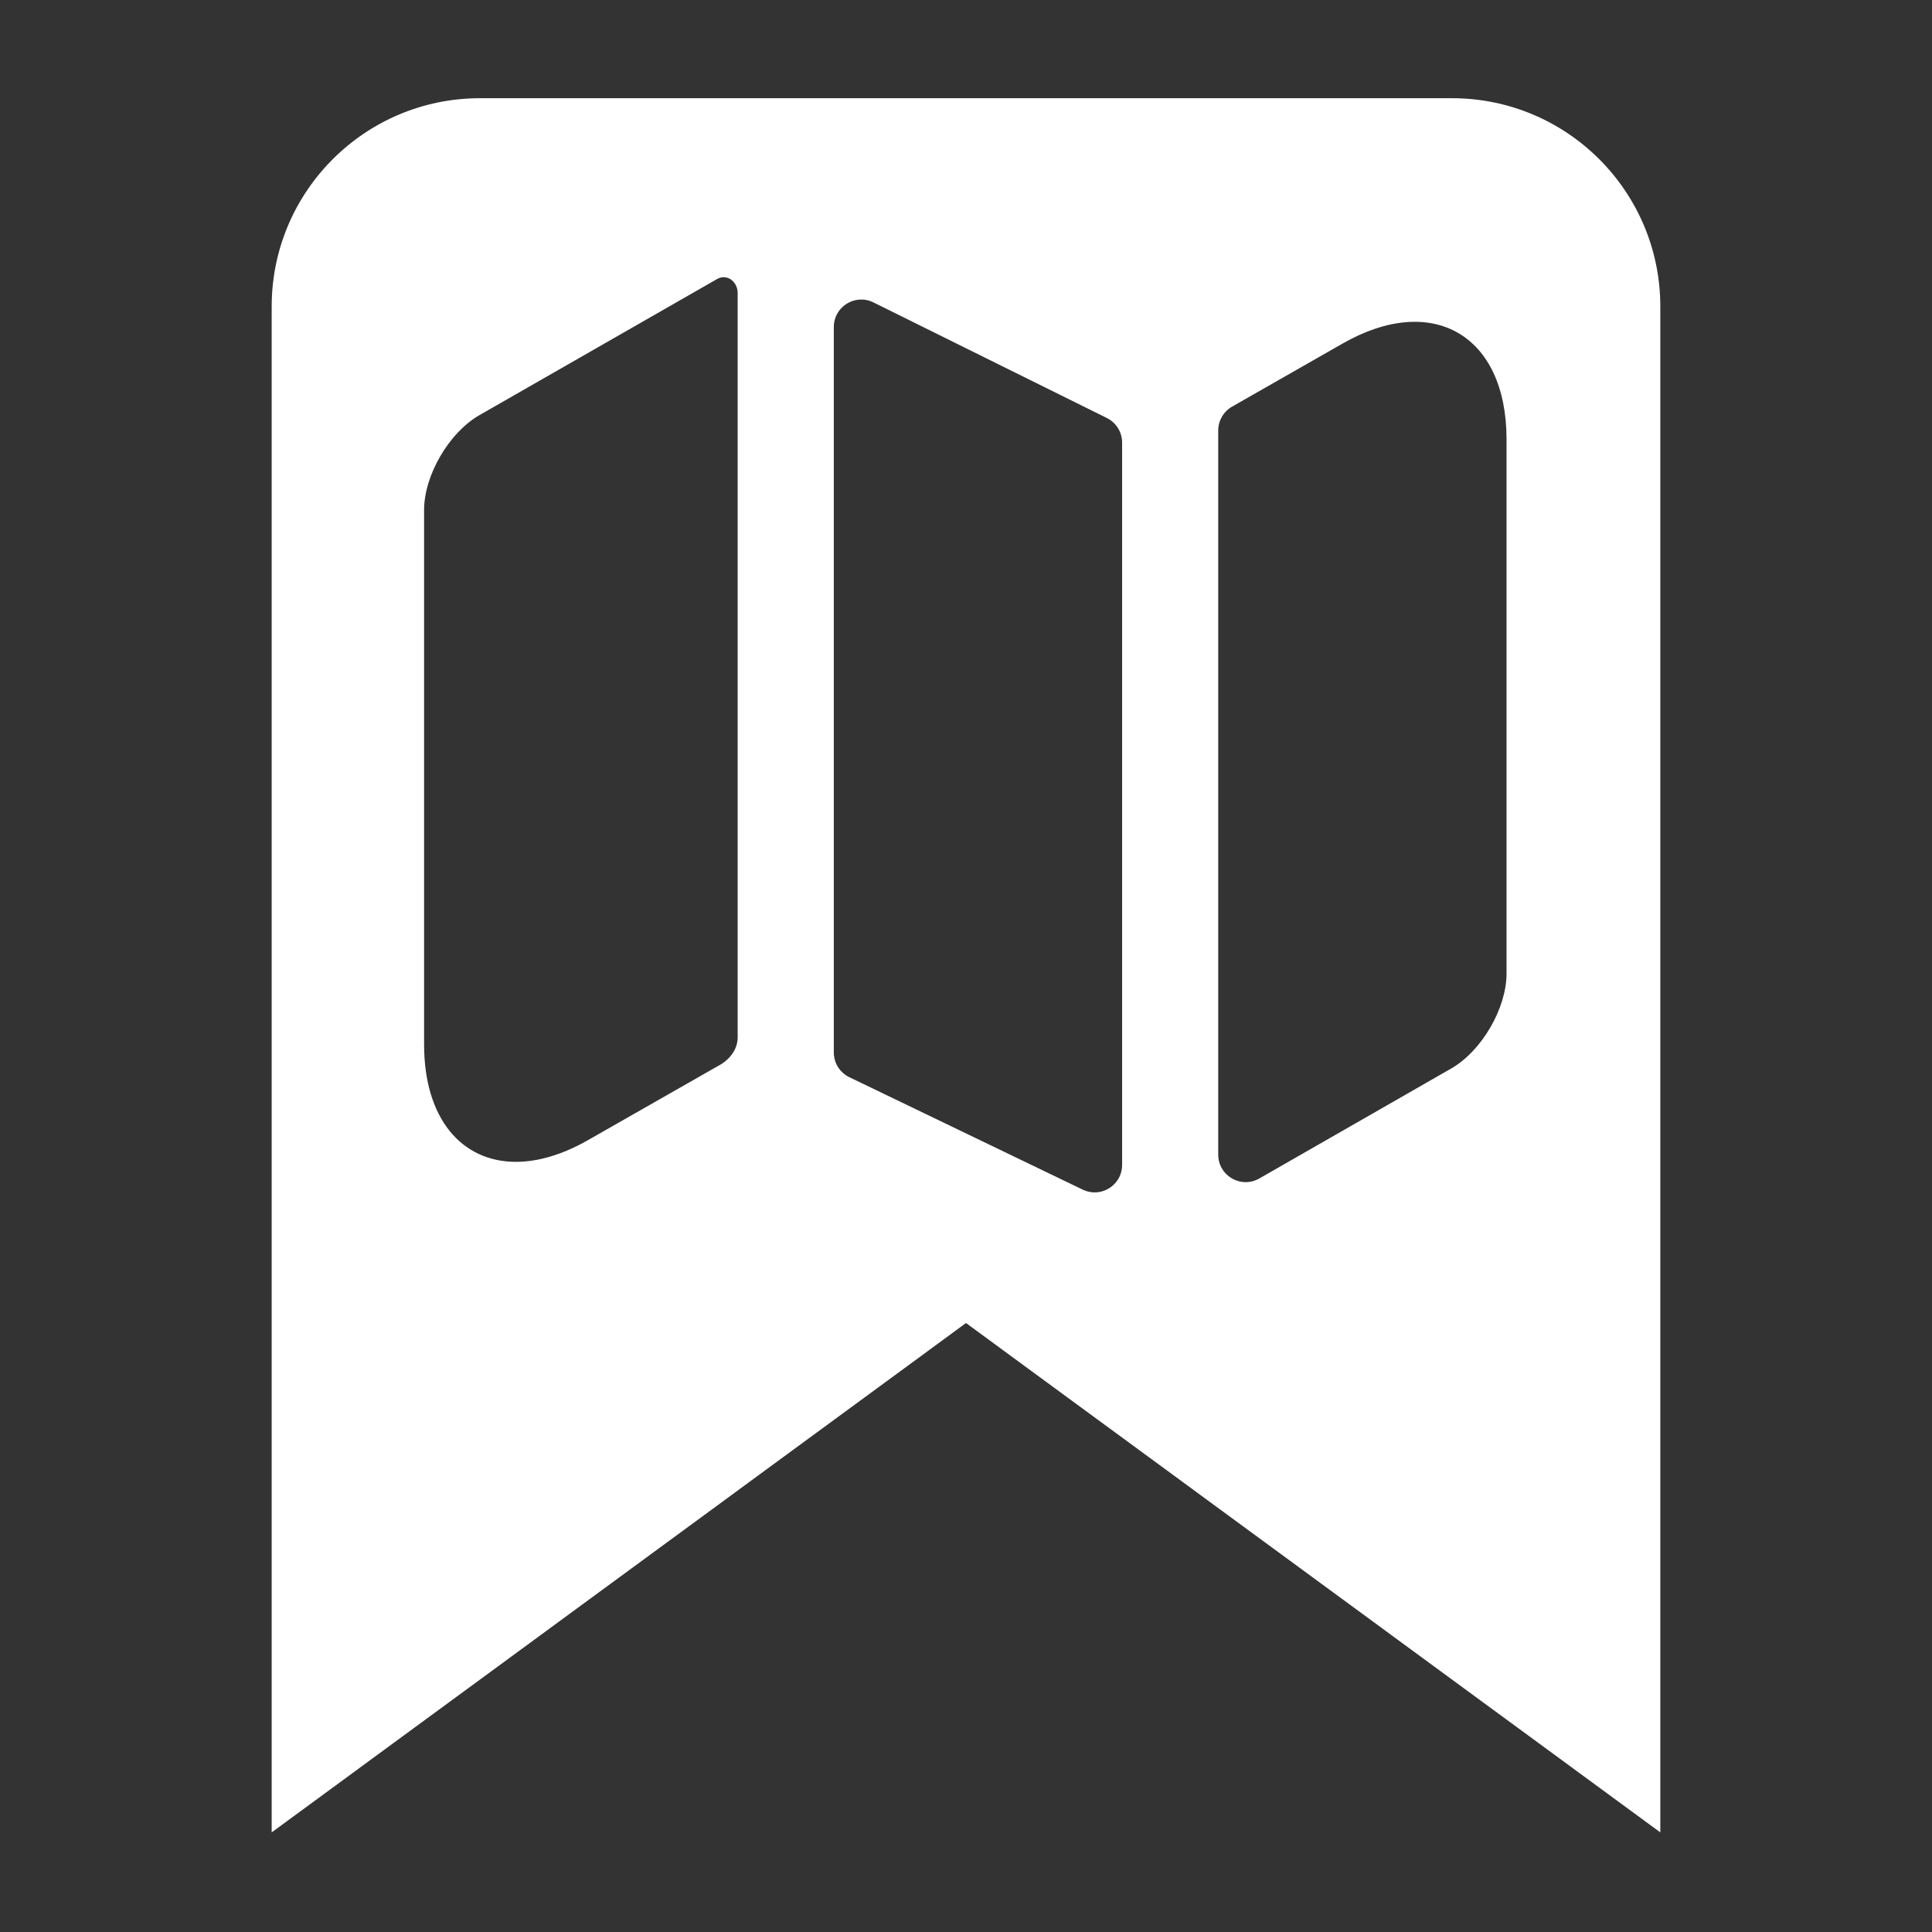 <?xml version="1.0" encoding="UTF-8"?>
<!-- Generated by Pixelmator Pro 3.2.3 -->
<svg width="512" height="512" viewBox="0 0 512 512" xmlns="http://www.w3.org/2000/svg" xmlns:xlink="http://www.w3.org/1999/xlink">
    <rect x="0" y="0" width="512" height="512" fill="#333333" stroke="none"/>
    <path id="bookmark-normal-copy-8" fill="#ffffff" fill-rule="evenodd" stroke="none" d="M 72 485.598 L 72 81.229 C 72 50.754 96.724 26.027 127.199 26.027 L 384.801 26.027 C 415.276 26.027 440 50.754 440 81.229 L 440 485.598 L 256 350.615 L 72 485.598 Z M 290.154 316 C 293.954 315.969 297.373 312.905 297.373 308.715 L 297.373 117.293 C 297.373 114.527 295.805 112.001 293.326 110.773 L 231.475 80.143 C 226.639 77.747 220.969 81.265 220.969 86.662 L 220.969 278.914 C 220.969 281.708 222.57 284.257 225.088 285.471 L 286.939 315.27 C 287.996 315.779 289.09 316.009 290.154 316 Z M 329.988 313.279 C 331.237 313.304 332.524 313.002 333.736 312.307 L 384.547 283.188 C 392.697 278.53 399.246 267.178 399.246 258.01 L 399.246 116.408 C 399.246 88.757 379.6 77.404 355.732 91.084 L 326.512 107.764 C 324.243 109.059 322.842 111.472 322.842 114.084 L 322.842 305.994 C 322.842 310.188 326.242 313.205 329.988 313.279 Z M 136.637 307.9 C 142.458 307.918 149.003 306.056 155.902 302.102 L 190.104 282.6 C 190.201 282.546 190.298 282.494 190.396 282.441 C 193.269 280.925 195.488 278.177 195.488 274.928 L 195.488 77.646 C 195.488 74.673 192.714 72.482 190.104 73.906 L 127.088 109.998 C 118.938 114.655 112.389 126.007 112.389 135.176 L 112.389 276.779 C 112.389 296.437 122.32 307.857 136.637 307.9 Z"/>
</svg>
